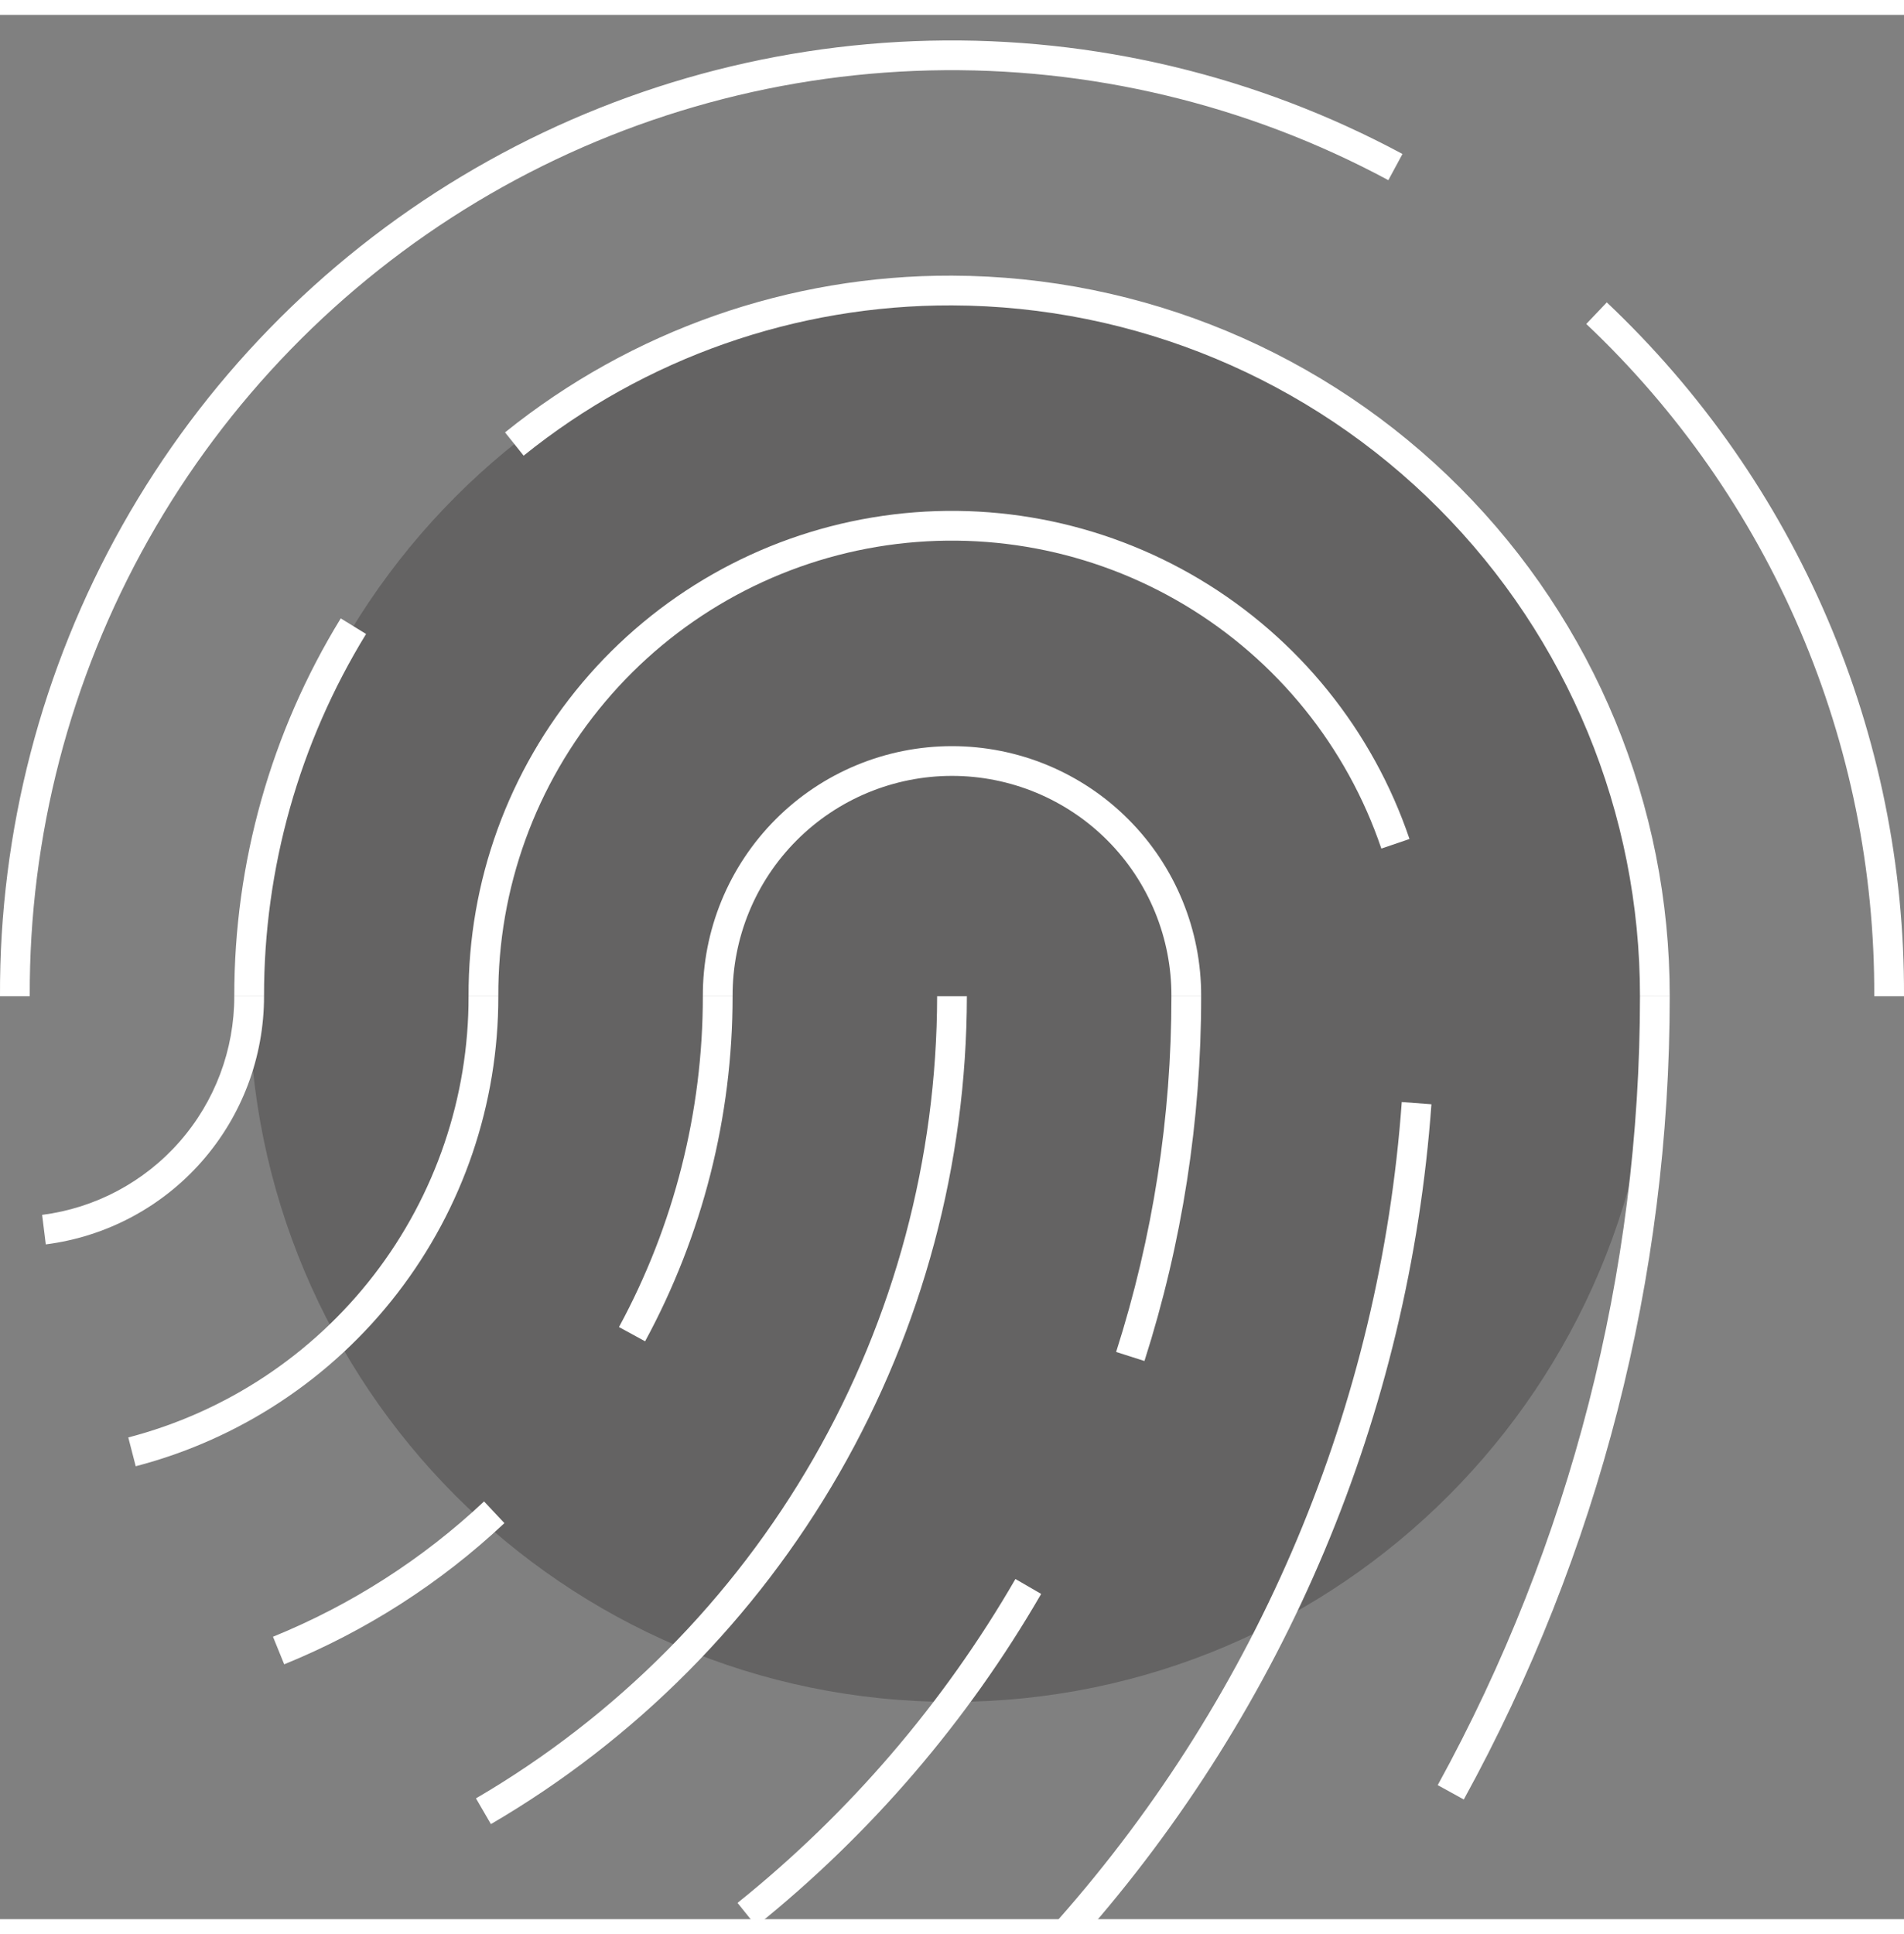 <svg width="64" height="65" viewBox="0 0 64 64" fill="none" xmlns="http://www.w3.org/2000/svg">
<rect x="0" y="0" width="64" height="64" fill="#808080" stroke="none"/>
<g clip-path="url(#clip0_17_2258)">
<path opacity="0.3" d="M32 56.697C45.048 56.697 55.625 46.079 55.625 32.981C55.625 19.883 45.048 9.264 32 9.264C18.953 9.264 8.375 19.883 8.375 32.981C8.375 46.079 18.953 56.697 32 56.697Z" fill="#231F20"/>
<path d="M64 32.981H63C63.018 28.753 62.168 24.567 60.503 20.68C58.838 16.794 56.394 13.291 53.32 10.388L54.01 9.663C57.182 12.66 59.705 16.275 61.423 20.286C63.142 24.297 64.019 28.617 64 32.981Z" fill="white"/>
<path d="M1 32.981H0C-0.023 27.436 1.396 21.98 4.117 17.149C6.838 12.318 10.768 8.277 15.522 5.423C20.276 2.568 25.69 0.999 31.233 0.868C36.777 0.737 42.259 2.049 47.142 4.675L46.667 5.555C41.936 3.011 36.624 1.74 31.254 1.867C25.884 1.995 20.639 3.516 16.034 6.281C11.429 9.047 7.622 12.962 4.986 17.643C2.351 22.324 0.977 27.609 1 32.981V32.981Z" fill="white"/>
<path d="M56.125 32.981H55.125C55.13 26.837 52.698 20.943 48.363 16.591C44.028 12.238 38.143 9.783 32 9.764C26.763 9.745 21.679 11.528 17.601 14.814L16.976 14.032C21.231 10.604 26.536 8.744 32 8.764C38.408 8.784 44.547 11.344 49.07 15.884C53.593 20.424 56.13 26.572 56.125 32.981V32.981Z" fill="white"/>
<path d="M8.875 32.981H7.875C7.871 28.499 9.109 24.103 11.454 20.283L12.305 20.807C10.058 24.47 8.871 28.684 8.875 32.981V32.981Z" fill="white"/>
<path d="M16.75 32.981H15.75C15.734 29.125 17.09 25.39 19.576 22.442C22.062 19.494 25.515 17.527 29.318 16.892C33.121 16.256 37.026 16.994 40.334 18.974C43.643 20.954 46.14 24.046 47.378 27.697L46.432 28.019C45.27 24.592 42.926 21.69 39.821 19.832C36.715 17.974 33.05 17.282 29.481 17.878C25.912 18.475 22.671 20.322 20.339 23.089C18.006 25.856 16.734 29.362 16.75 32.981V32.981Z" fill="white"/>
<path d="M1.539 41.322L1.416 40.33C3.202 40.101 4.844 39.228 6.033 37.875C7.223 36.522 7.877 34.782 7.875 32.981H8.875C8.877 35.026 8.133 37.001 6.782 38.537C5.432 40.073 3.567 41.063 1.539 41.322V41.322Z" fill="white"/>
<path d="M4.562 48.778L4.312 47.81C7.592 46.956 10.496 45.036 12.567 42.351C14.637 39.667 15.757 36.371 15.75 32.981H16.75C16.757 36.593 15.564 40.104 13.357 42.964C11.151 45.823 8.057 47.868 4.562 48.778V48.778Z" fill="white"/>
<path d="M9.553 55.435L9.176 54.508C11.8 53.441 14.206 51.9 16.271 49.961L16.955 50.69C14.8 52.713 12.291 54.322 9.553 55.435V55.435Z" fill="white"/>
<path d="M21.684 44.579L20.806 44.1C22.657 40.686 23.626 36.864 23.625 32.981H24.625C24.626 37.031 23.615 41.018 21.684 44.579Z" fill="white"/>
<path d="M16.501 60.805L15.999 59.94C20.711 57.189 24.62 53.254 27.34 48.524C30.059 43.795 31.493 38.436 31.5 32.981H32.5C32.493 38.611 31.012 44.142 28.206 49.023C25.399 53.904 21.364 57.966 16.501 60.805V60.805Z" fill="white"/>
<path d="M25.418 64.233L24.791 63.453C28.551 60.434 31.718 56.742 34.132 52.568L34.997 53.069C32.521 57.35 29.273 61.135 25.418 64.233V64.233Z" fill="white"/>
<path d="M38.469 45.241L37.517 44.937C38.752 41.072 39.379 37.038 39.375 32.981H40.375C40.379 37.142 39.736 41.278 38.469 45.241V45.241Z" fill="white"/>
<path d="M36.31 64.689L35.559 64.029C42.322 56.38 46.383 46.721 47.118 36.538L48.115 36.612C47.364 47.012 43.217 56.877 36.31 64.689V64.689Z" fill="white"/>
<path d="M49.203 59.978L48.327 59.495C52.789 51.37 55.127 42.25 55.125 32.981H56.125C56.127 42.419 53.746 51.705 49.203 59.978V59.978Z" fill="white"/>
<path d="M40.375 32.981H39.375C39.379 32.01 39.191 31.047 38.822 30.149C38.453 29.251 37.911 28.434 37.226 27.747C36.54 27.058 35.726 26.513 34.829 26.14C33.933 25.768 32.971 25.576 32 25.576C31.029 25.576 30.068 25.768 29.171 26.14C28.274 26.513 27.46 27.058 26.775 27.747C26.089 28.434 25.547 29.251 25.178 30.149C24.809 31.047 24.621 32.01 24.625 32.981H23.625C23.621 31.878 23.835 30.786 24.254 29.767C24.674 28.747 25.29 27.821 26.068 27.04C26.846 26.259 27.77 25.64 28.788 25.217C29.806 24.794 30.898 24.577 32 24.577C33.102 24.577 34.194 24.794 35.212 25.217C36.23 25.64 37.154 26.259 37.932 27.04C38.711 27.821 39.327 28.747 39.746 29.767C40.165 30.786 40.379 31.878 40.375 32.981V32.981Z" fill="white"/>
</g>
<defs>
<clipPath id="clip0_17_2258">
<rect width="64" height="64" fill="white" transform="translate(0 0.859)"/>
</clipPath>
</defs>
</svg>
